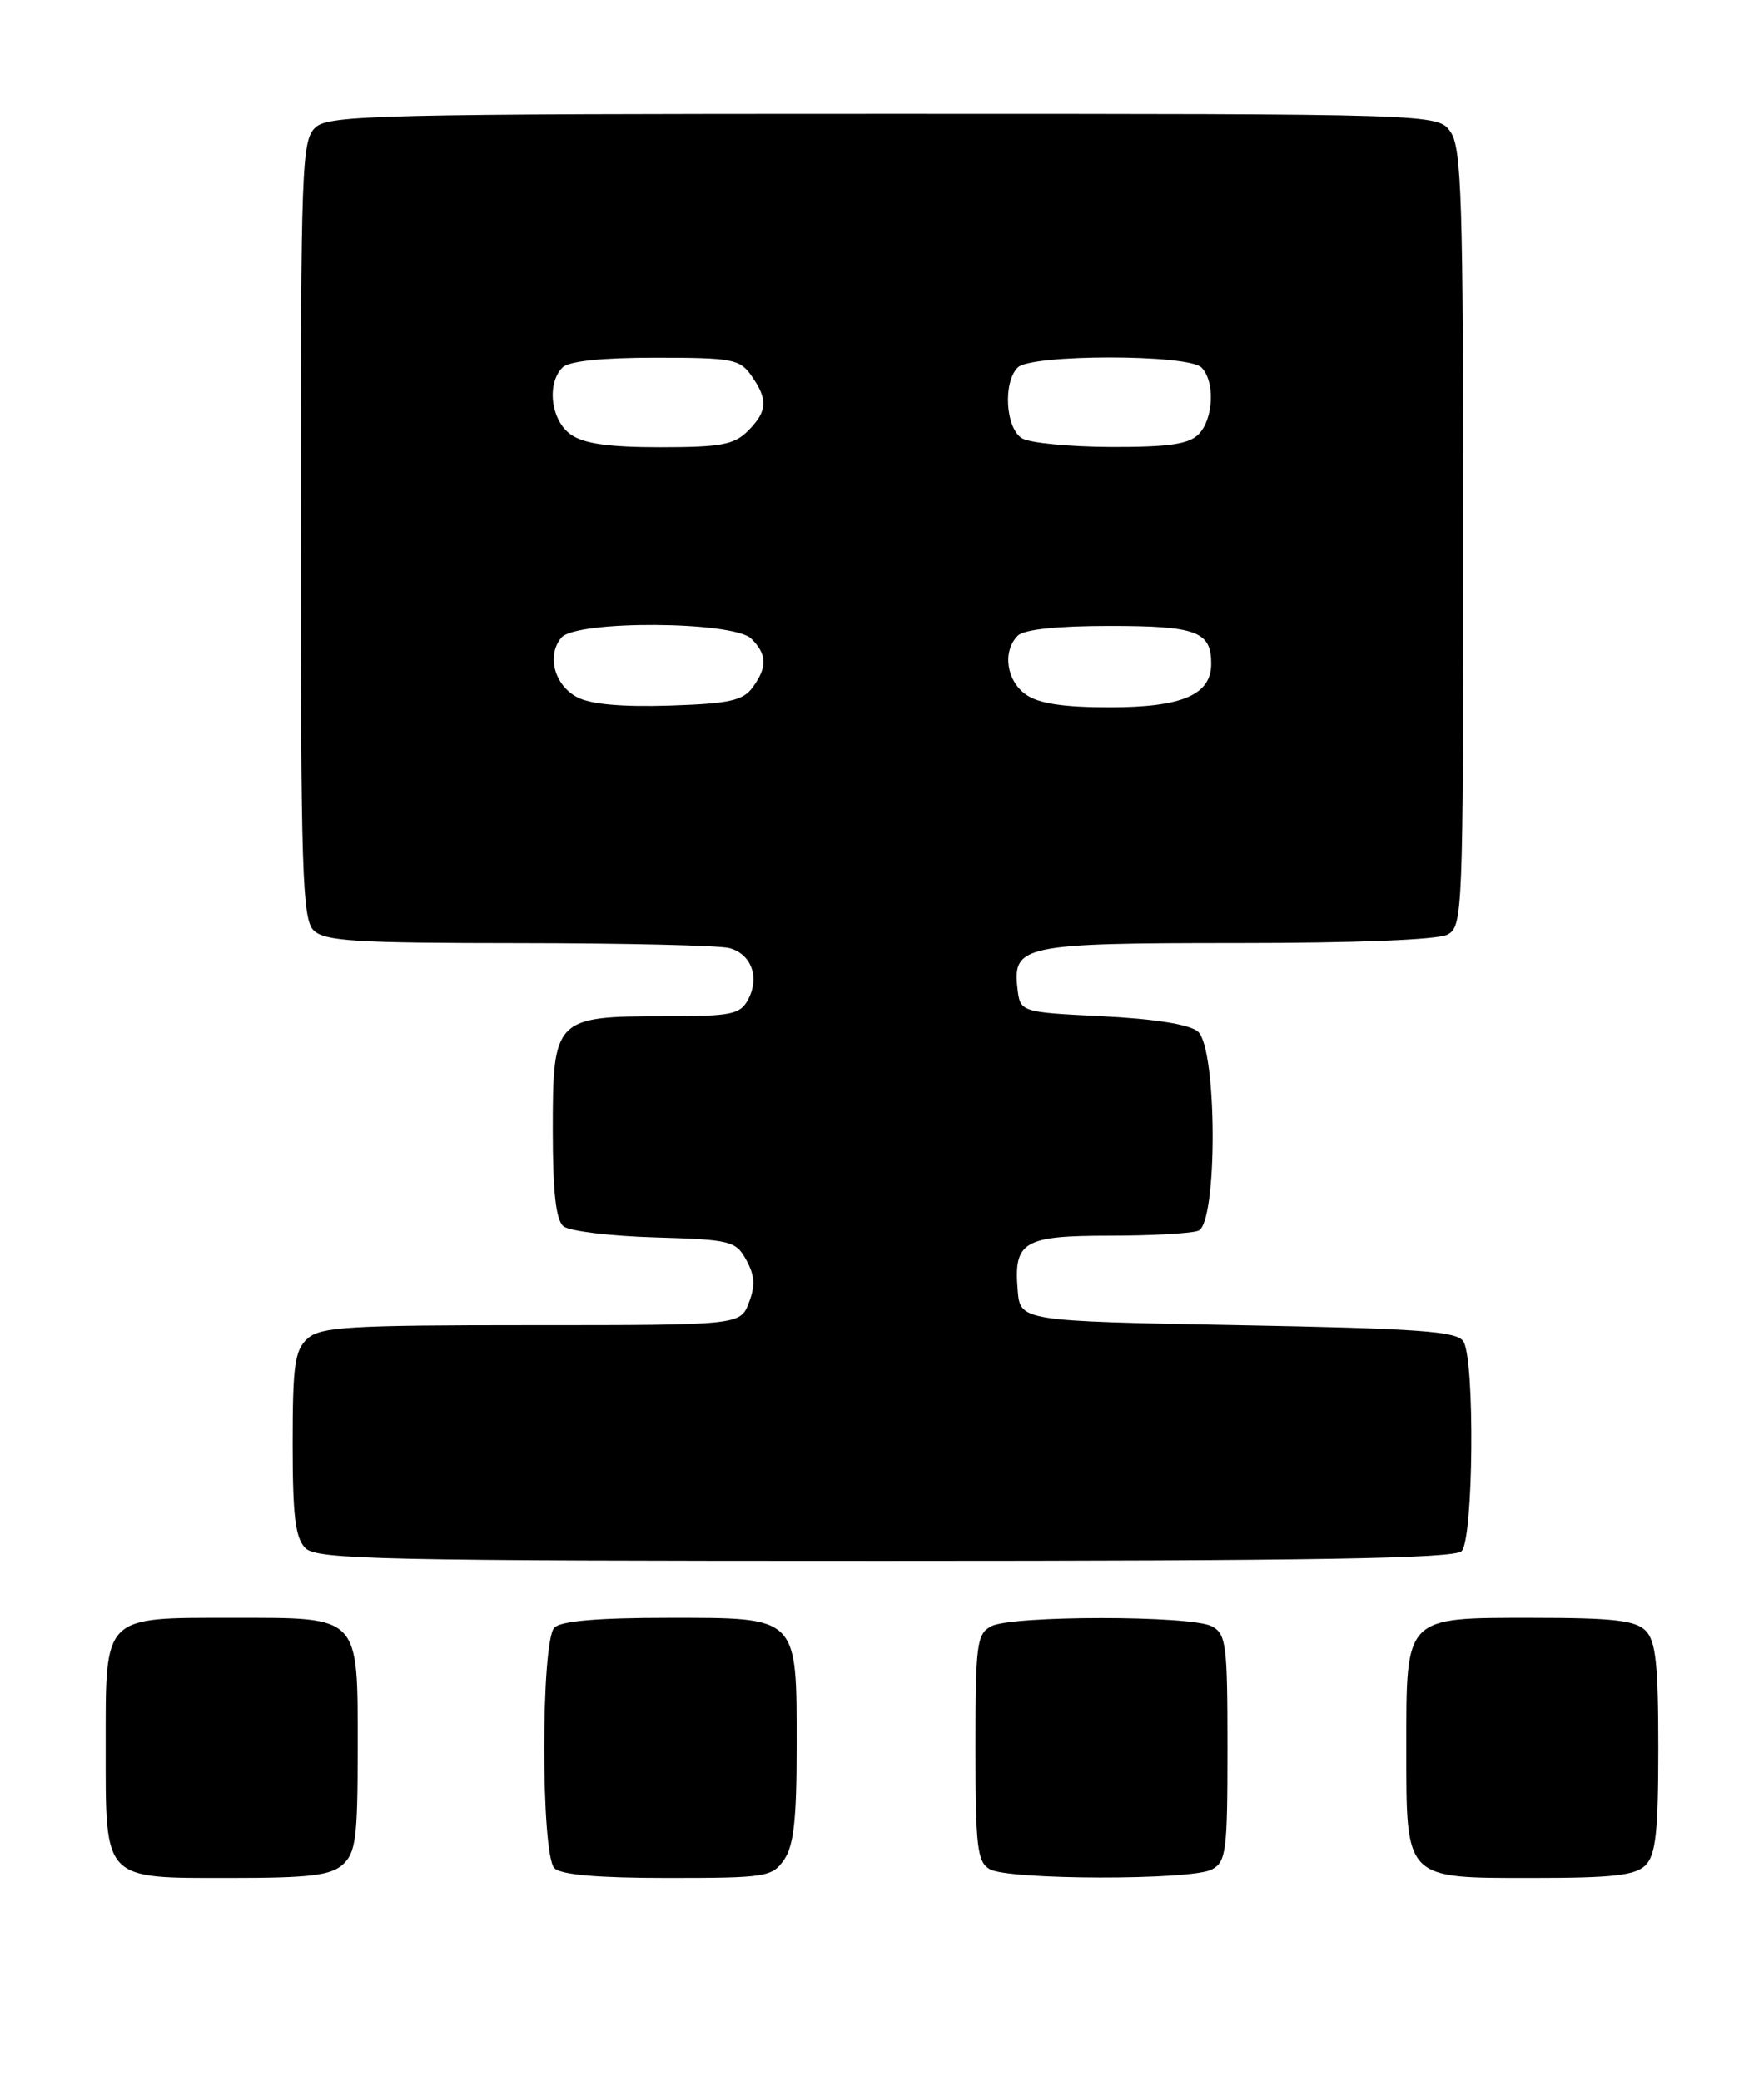 <?xml version="1.0" encoding="UTF-8" standalone="no"?>
<!DOCTYPE svg PUBLIC "-//W3C//DTD SVG 1.1//EN" "http://www.w3.org/Graphics/SVG/1.1/DTD/svg11.dtd" >
<svg xmlns="http://www.w3.org/2000/svg" xmlns:xlink="http://www.w3.org/1999/xlink" version="1.1" viewBox="0 0 217 256">
 <g >
 <path fill="currentColor"
d=" M 42.17 229.35 C 43.76 227.91 44.00 226.03 44.00 215.17 C 44.00 198.56 44.42 199.00 28.67 199.00 C 12.57 199.00 13.00 198.56 13.00 214.83 C 13.00 231.44 12.58 231.00 28.33 231.00 C 38.10 231.00 40.68 230.69 42.17 229.35 Z  M 96.44 228.78 C 97.63 227.08 98.00 223.84 98.00 215.00 C 98.00 198.67 98.33 199.00 82.14 199.00 C 73.57 199.00 69.01 199.39 68.20 200.20 C 66.53 201.87 66.53 228.13 68.20 229.80 C 69.01 230.61 73.57 231.00 82.14 231.00 C 94.18 231.00 94.97 230.88 96.44 228.78 Z  M 149.07 229.96 C 150.84 229.02 151.00 227.75 151.00 215.00 C 151.00 202.25 150.84 200.98 149.07 200.04 C 146.55 198.69 124.45 198.69 121.93 200.04 C 120.16 200.98 120.00 202.25 120.00 214.99 C 120.00 227.18 120.22 229.03 121.75 229.92 C 124.05 231.26 146.58 231.30 149.07 229.96 Z  M 202.43 229.43 C 203.69 228.16 204.00 225.35 204.00 215.00 C 204.00 204.65 203.69 201.84 202.43 200.57 C 201.17 199.31 198.40 199.00 188.49 199.00 C 172.73 199.00 173.00 198.72 173.00 215.00 C 173.00 231.28 172.73 231.00 188.49 231.00 C 198.40 231.00 201.17 230.69 202.43 229.43 Z  M 179.80 190.80 C 181.26 189.34 181.45 167.26 180.02 165.00 C 179.23 163.75 174.63 163.42 152.29 163.00 C 125.50 162.50 125.50 162.50 125.19 158.68 C 124.69 152.71 125.91 152.00 136.54 152.00 C 141.65 152.00 146.55 151.73 147.42 151.39 C 149.80 150.48 149.75 128.87 147.35 126.87 C 146.30 126.00 142.04 125.32 135.60 125.00 C 125.50 124.50 125.50 124.50 125.16 121.55 C 124.56 116.28 125.93 116.00 152.26 116.00 C 166.80 116.00 176.89 115.60 178.07 114.96 C 179.94 113.96 180.00 112.37 180.00 66.19 C 180.00 24.60 179.80 18.16 178.44 16.22 C 176.89 14.00 176.89 14.00 108.77 14.00 C 46.79 14.00 40.49 14.15 38.83 15.65 C 37.11 17.21 37.00 20.07 37.00 65.08 C 37.00 107.18 37.19 113.04 38.57 114.43 C 39.91 115.77 43.64 116.00 63.82 116.01 C 76.84 116.02 88.50 116.29 89.72 116.62 C 92.44 117.35 93.48 120.23 92.02 122.96 C 91.04 124.79 89.96 125.00 81.69 125.00 C 68.28 125.00 68.00 125.28 68.00 138.93 C 68.00 146.62 68.38 150.07 69.31 150.84 C 70.02 151.44 75.07 152.05 80.52 152.21 C 89.92 152.49 90.50 152.63 91.81 155.00 C 92.85 156.90 92.92 158.16 92.12 160.25 C 91.05 163.00 91.05 163.00 65.35 163.00 C 42.85 163.00 39.43 163.21 37.83 164.65 C 36.26 166.07 36.00 167.93 36.00 177.58 C 36.00 186.50 36.33 189.19 37.57 190.43 C 38.97 191.83 46.82 192.00 108.87 192.00 C 161.77 192.00 178.89 191.71 179.80 190.80 Z  M 71.00 85.76 C 68.20 84.29 67.22 80.64 69.05 78.44 C 70.84 76.28 90.24 76.39 92.43 78.57 C 94.37 80.52 94.41 82.05 92.58 84.56 C 91.39 86.18 89.72 86.55 82.33 86.79 C 76.48 86.97 72.66 86.63 71.00 85.76 Z  M 126.22 85.44 C 123.80 83.75 123.29 80.11 125.20 78.20 C 125.97 77.43 129.98 77.00 136.50 77.00 C 147.21 77.00 149.00 77.67 149.00 81.64 C 149.00 85.47 145.43 87.00 136.50 87.00 C 130.83 87.00 127.79 86.54 126.22 85.44 Z  M 70.22 53.44 C 67.77 51.73 67.21 47.19 69.20 45.20 C 69.98 44.42 74.01 44.00 80.64 44.00 C 90.09 44.00 91.01 44.17 92.44 46.22 C 94.50 49.16 94.41 50.59 92.00 53.00 C 90.30 54.70 88.67 55.00 81.22 55.00 C 74.90 55.00 71.82 54.57 70.22 53.44 Z  M 125.75 53.92 C 123.71 52.73 123.35 47.05 125.20 45.20 C 126.84 43.56 146.16 43.56 147.80 45.20 C 149.50 46.90 149.29 51.57 147.43 53.43 C 146.22 54.63 143.72 54.99 136.68 54.97 C 131.63 54.95 126.71 54.48 125.75 53.92 Z "/>
</g>
</svg>